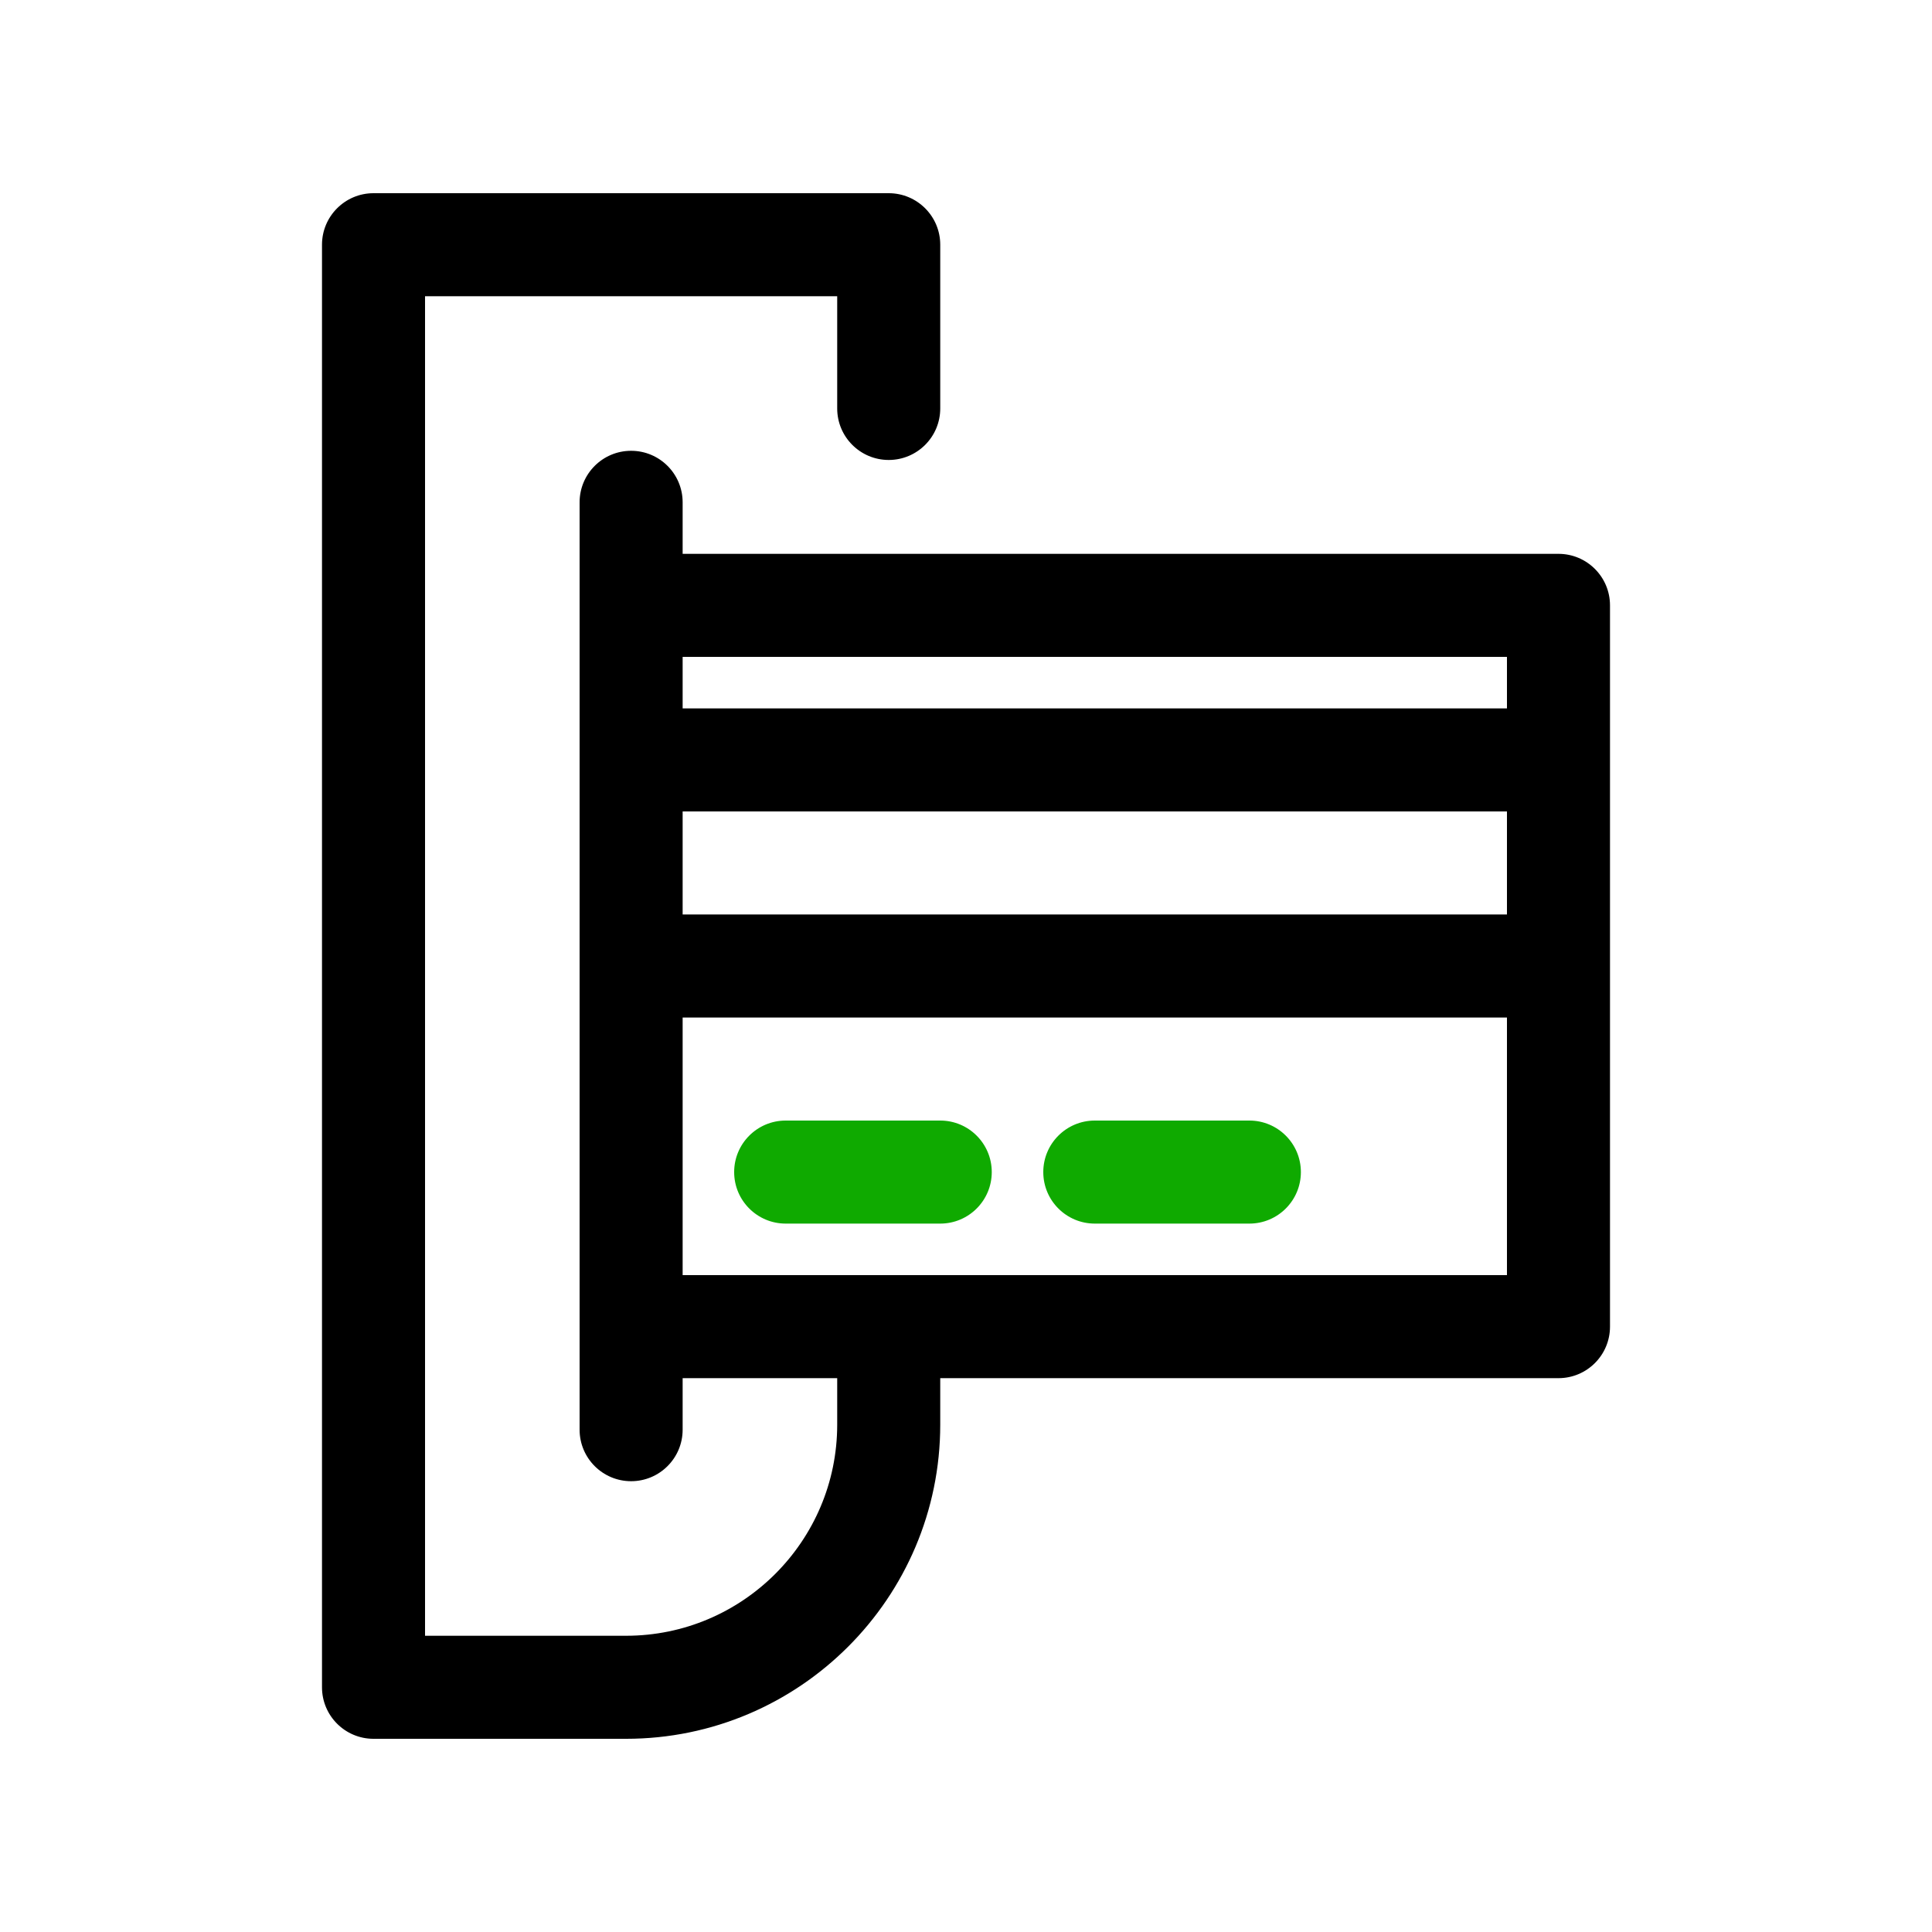 <svg id="ATM" enable-background="new 0 0 300 300" height="512" viewBox="0 0 300 300" width="512" xmlns="http://www.w3.org/2000/svg"><path d="m146 190h-24c-4.418 0-8-3.582-8-8s3.582-8 8-8h24c4.418 0 8 3.582 8 8s-3.582 8-8 8z" fill="#0faa00"/><path d="m194 190h-24c-4.418 0-8-3.582-8-8s3.582-8 8-8h24c4.418 0 8 3.582 8 8s-3.582 8-8 8z" fill="#0faa00"/><path d="m242 86h-136v-8c0-4.418-3.582-8-8-8s-8 3.582-8 8v144c0 4.418 3.582 8 8 8s8-3.582 8-8v-8h24v7.219c0 18.075-14.706 32.781-32.781 32.781h-31.219v-208h64v17.423c0 4.418 3.582 8 8 8s8-3.582 8-8v-25.423c0-4.418-3.582-8-8-8h-80c-4.418 0-8 3.582-8 8v224c0 4.418 3.582 8 8 8h39.219c26.898 0 48.781-21.883 48.781-48.781v-7.219h96c4.418 0 8-3.582 8-8v-112c0-4.418-3.582-8-8-8zm-8 16v8h-128v-8zm0 40h-128v-16h128zm-128 56v-40h128v40z"/></svg>